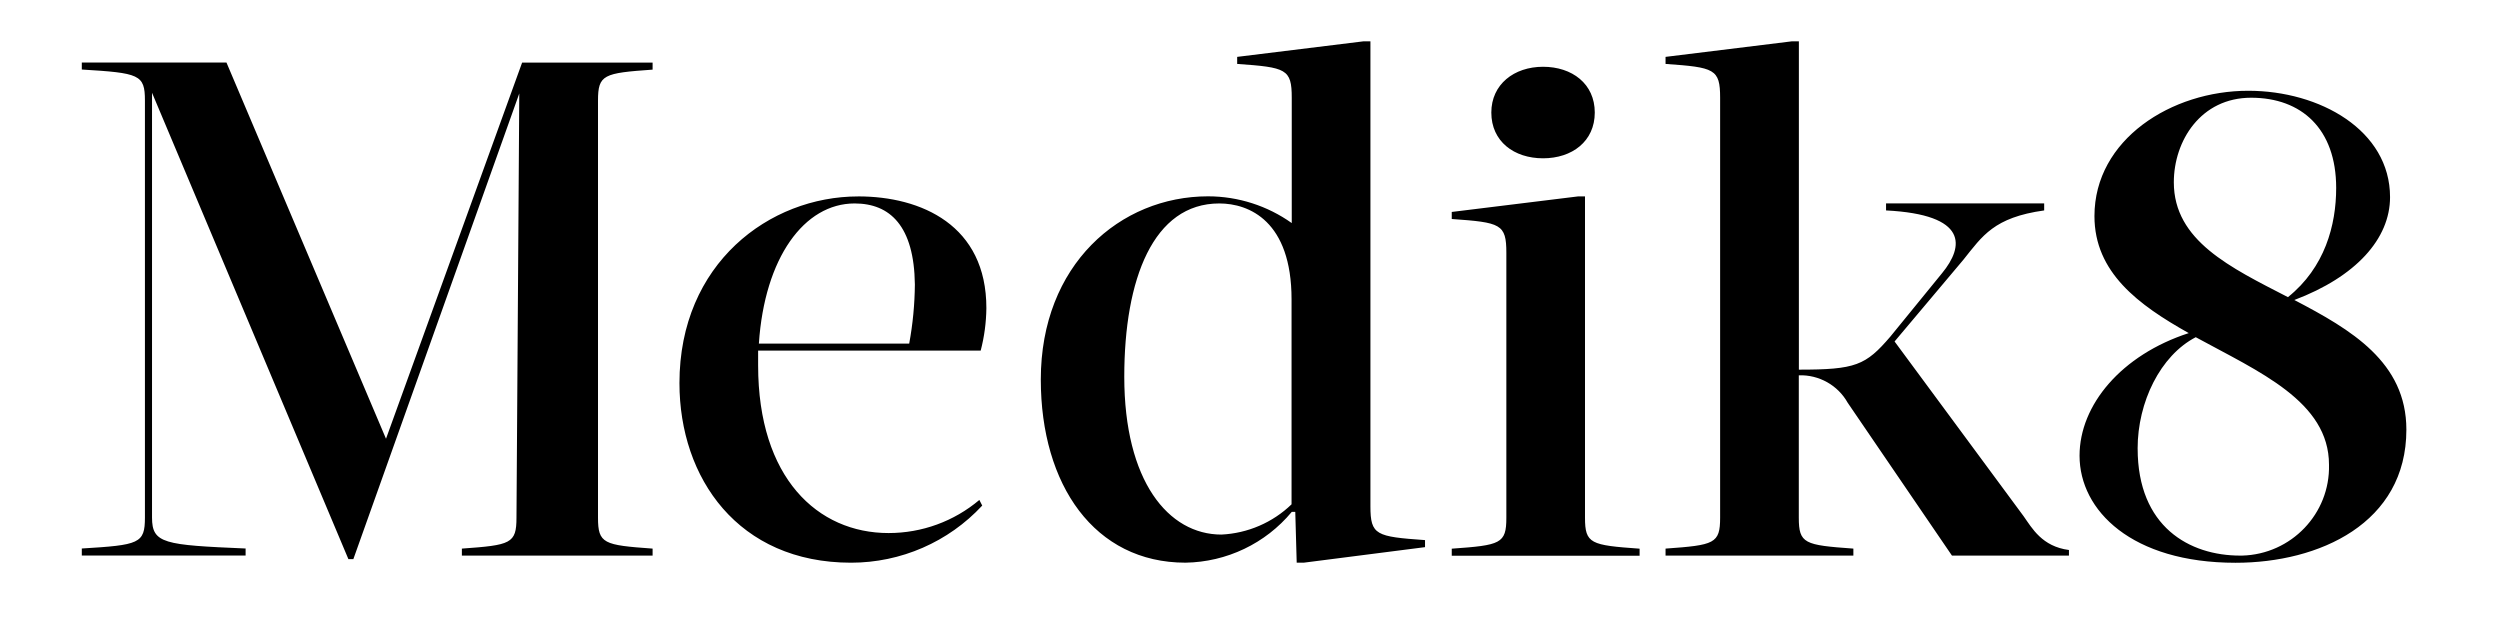 <svg width="100" height="25" viewBox="0 0 100 25" fill="none" xmlns="http://www.w3.org/2000/svg">
<path d="M93.447 7.517C93.447 9.009 92.994 10.701 91.518 11.886C89.219 10.701 86.953 9.63 86.953 7.293C86.953 5.63 88.031 3.909 90.046 3.909C92.06 3.909 93.447 5.152 93.447 7.517ZM85.505 17.942C85.505 16.083 86.414 14.223 87.83 13.488C90.354 14.869 93.16 16.054 93.16 18.588C93.209 20.546 91.651 22.174 89.68 22.224C89.658 22.224 89.637 22.224 89.615 22.224C87.579 22.228 85.506 21.071 85.506 17.941M83.778 8.645C83.778 10.901 85.538 12.196 87.55 13.324C84.856 14.198 83.182 16.197 83.182 18.228C83.182 20.427 85.28 22.511 89.421 22.511C92.768 22.511 96.255 20.934 96.255 17.186C96.255 14.481 94.043 13.185 91.773 12C94.24 11.069 95.602 9.549 95.602 7.886C95.602 5.209 92.793 3.631 89.931 3.631C86.867 3.628 83.778 5.573 83.778 8.645ZM71.951 1.654H71.668L66.622 2.275V2.557C68.579 2.696 68.805 2.754 68.805 3.909V20.705C68.805 21.747 68.579 21.804 66.622 21.944V22.225H74.135V21.944C72.178 21.804 71.952 21.747 71.952 20.705V15.012C72.76 14.986 73.516 15.409 73.909 16.112L78.079 22.225H82.758V22C81.681 21.86 81.282 21.126 80.944 20.648L75.783 13.659L78.535 10.39C79.3 9.434 79.756 8.698 81.767 8.417V8.135H75.442V8.417C78.733 8.585 78.563 9.855 77.684 10.925L75.615 13.463C74.624 14.619 74.225 14.786 71.955 14.786V1.654H71.952H71.951ZM63.4 7.857H63.116L58.07 8.478V8.76C60.027 8.899 60.254 8.956 60.254 10.112V20.708C60.254 21.75 60.027 21.808 58.07 21.947V22.229H65.584V21.947C63.627 21.808 63.4 21.75 63.4 20.708V7.857H63.4ZM59.653 4.502C59.653 5.658 60.562 6.332 61.722 6.332C62.883 6.332 63.791 5.654 63.791 4.502C63.791 3.35 62.883 2.671 61.722 2.671C60.562 2.671 59.653 3.375 59.653 4.502ZM54.816 1.654H54.532L49.487 2.275V2.557C51.444 2.696 51.67 2.754 51.67 3.909V8.923C50.694 8.229 49.524 7.854 48.323 7.853C44.807 7.853 41.632 10.587 41.632 15.18C41.632 19.405 43.787 22.507 47.418 22.507C49.066 22.482 50.621 21.74 51.67 20.476H51.811L51.868 22.507H52.152L57.001 21.886V21.604C55.043 21.465 54.817 21.407 54.817 20.252V1.654H54.816ZM48.857 21.383C46.731 21.383 44.971 19.242 44.971 15.07C44.971 11.151 46.135 8.138 48.771 8.138C49.964 8.138 51.662 8.842 51.662 11.972V20.173C50.907 20.902 49.908 21.333 48.856 21.383M34.185 8.138C35.603 8.138 36.566 9.041 36.595 11.379C36.588 12.173 36.512 12.965 36.368 13.745H30.355C30.582 10.309 32.169 8.138 34.184 8.138M34.325 7.857C30.781 7.857 27.178 10.534 27.178 15.323C27.178 19.128 29.53 22.508 34.042 22.508C36.036 22.508 37.938 21.68 39.289 20.223L39.174 19.998C38.16 20.854 36.874 21.323 35.543 21.322C32.706 21.322 30.325 19.123 30.325 14.616V14.023H39.228C39.372 13.47 39.448 12.902 39.455 12.331C39.462 9.008 36.851 7.856 34.326 7.856M20.659 20.705C20.659 21.747 20.433 21.804 18.475 21.944V22.225H26.104V21.944C24.146 21.804 23.92 21.747 23.92 20.705V4.024C23.92 2.981 24.146 2.924 26.104 2.785V2.503H20.885L15.44 17.55L9.058 2.5H3.272V2.781C5.571 2.921 5.797 2.978 5.797 4.02V20.701C5.797 21.744 5.57 21.801 3.272 21.94V22.222H9.824V21.94C6.562 21.801 6.081 21.744 6.081 20.701V3.71L13.936 22.365H14.134L20.771 3.739L20.659 20.706V20.705Z" fill="black"/>
</svg>
